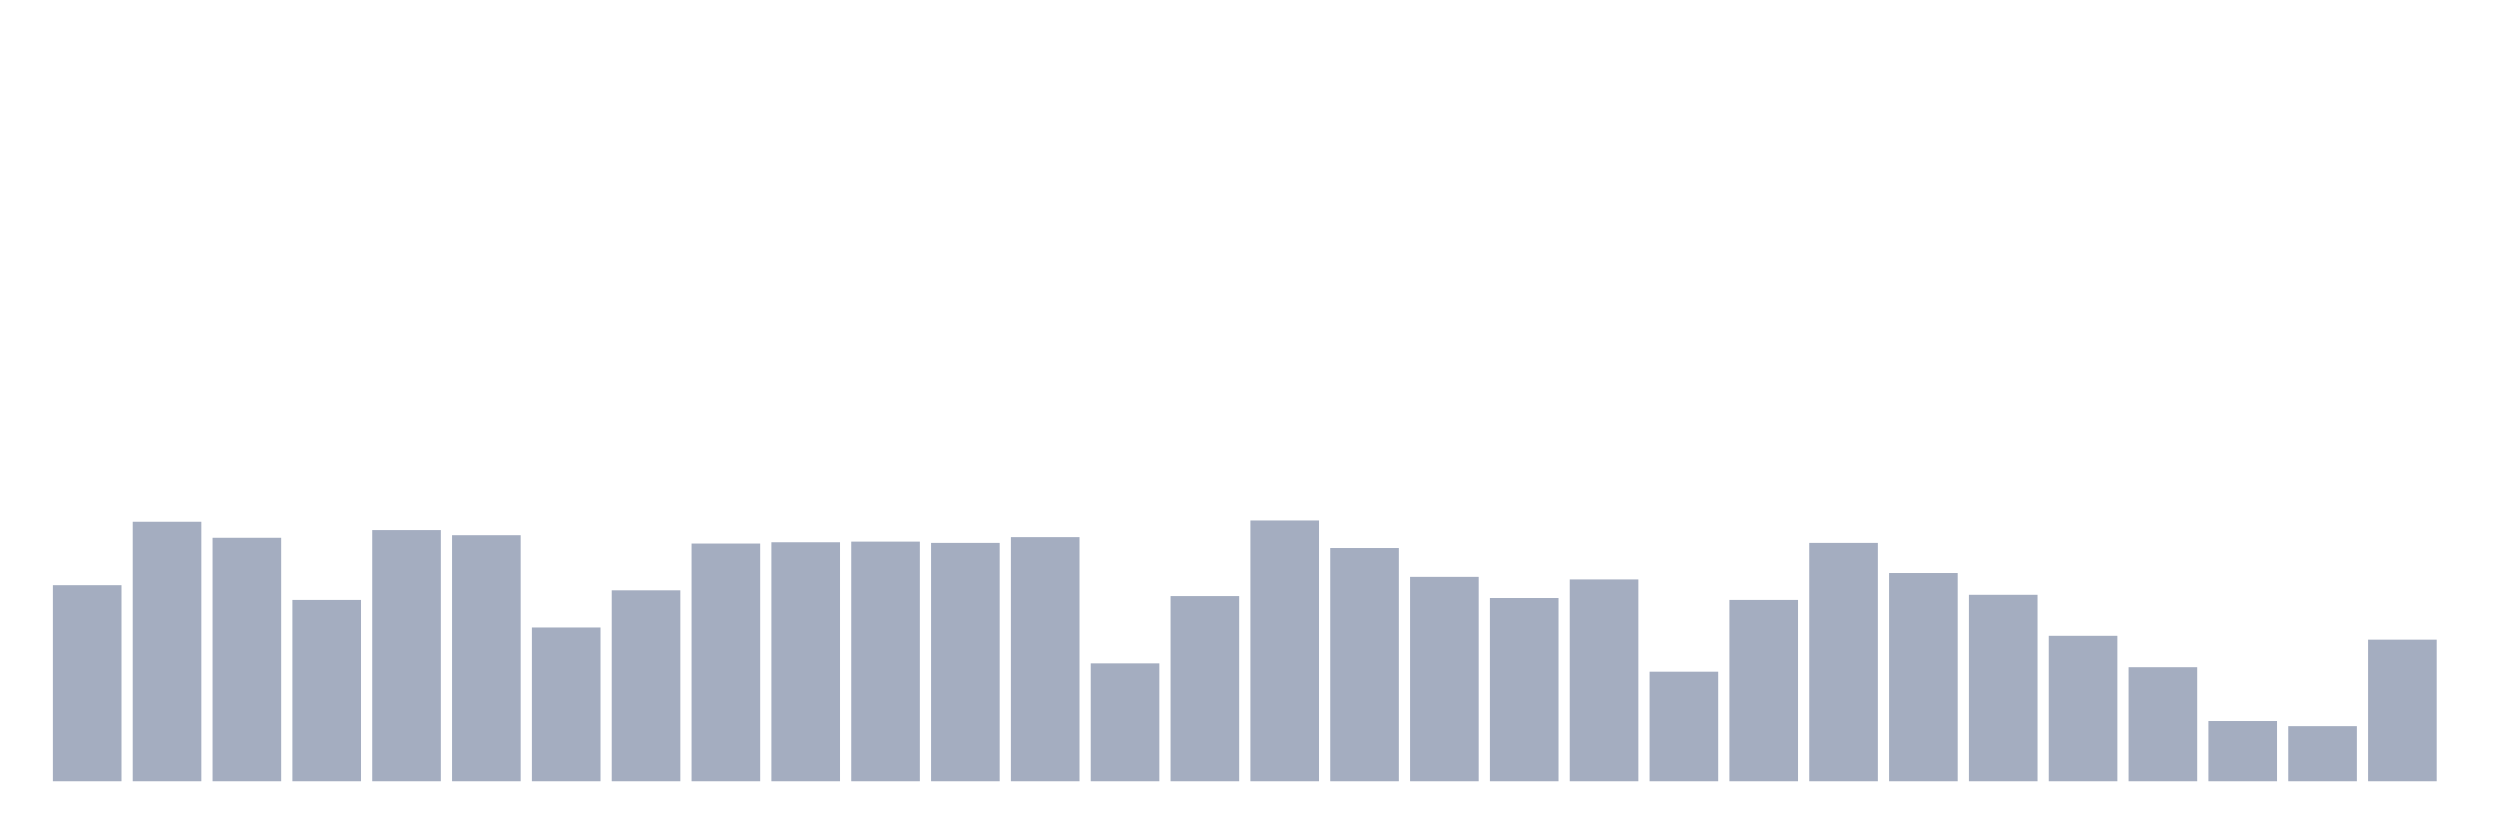 <svg xmlns="http://www.w3.org/2000/svg" viewBox="0 0 480 160"><g transform="translate(10,10)"><rect class="bar" x="0.153" width="13.175" y="102.355" height="37.645" fill="rgb(164,173,192)"></rect><rect class="bar" x="15.482" width="13.175" y="90.176" height="49.824" fill="rgb(164,173,192)"></rect><rect class="bar" x="30.81" width="13.175" y="93.251" height="46.749" fill="rgb(164,173,192)"></rect><rect class="bar" x="46.138" width="13.175" y="105.185" height="34.815" fill="rgb(164,173,192)"></rect><rect class="bar" x="61.466" width="13.175" y="91.775" height="48.225" fill="rgb(164,173,192)"></rect><rect class="bar" x="76.794" width="13.175" y="92.759" height="47.241" fill="rgb(164,173,192)"></rect><rect class="bar" x="92.123" width="13.175" y="110.475" height="29.525" fill="rgb(164,173,192)"></rect><rect class="bar" x="107.451" width="13.175" y="103.339" height="36.661" fill="rgb(164,173,192)"></rect><rect class="bar" x="122.779" width="13.175" y="94.359" height="45.641" fill="rgb(164,173,192)"></rect><rect class="bar" x="138.107" width="13.175" y="94.112" height="45.888" fill="rgb(164,173,192)"></rect><rect class="bar" x="153.436" width="13.175" y="93.989" height="46.011" fill="rgb(164,173,192)"></rect><rect class="bar" x="168.764" width="13.175" y="94.236" height="45.764" fill="rgb(164,173,192)"></rect><rect class="bar" x="184.092" width="13.175" y="93.128" height="46.872" fill="rgb(164,173,192)"></rect><rect class="bar" x="199.42" width="13.175" y="117.364" height="22.636" fill="rgb(164,173,192)"></rect><rect class="bar" x="214.748" width="13.175" y="104.446" height="35.554" fill="rgb(164,173,192)"></rect><rect class="bar" x="230.077" width="13.175" y="89.93" height="50.07" fill="rgb(164,173,192)"></rect><rect class="bar" x="245.405" width="13.175" y="95.22" height="44.78" fill="rgb(164,173,192)"></rect><rect class="bar" x="260.733" width="13.175" y="100.756" height="39.244" fill="rgb(164,173,192)"></rect><rect class="bar" x="276.061" width="13.175" y="104.815" height="35.185" fill="rgb(164,173,192)"></rect><rect class="bar" x="291.39" width="13.175" y="101.248" height="38.752" fill="rgb(164,173,192)"></rect><rect class="bar" x="306.718" width="13.175" y="118.963" height="21.037" fill="rgb(164,173,192)"></rect><rect class="bar" x="322.046" width="13.175" y="105.185" height="34.815" fill="rgb(164,173,192)"></rect><rect class="bar" x="337.374" width="13.175" y="94.236" height="45.764" fill="rgb(164,173,192)"></rect><rect class="bar" x="352.702" width="13.175" y="100.018" height="39.982" fill="rgb(164,173,192)"></rect><rect class="bar" x="368.031" width="13.175" y="104.2" height="35.8" fill="rgb(164,173,192)"></rect><rect class="bar" x="383.359" width="13.175" y="112.074" height="27.926" fill="rgb(164,173,192)"></rect><rect class="bar" x="398.687" width="13.175" y="118.102" height="21.898" fill="rgb(164,173,192)"></rect><rect class="bar" x="414.015" width="13.175" y="128.436" height="11.564" fill="rgb(164,173,192)"></rect><rect class="bar" x="429.344" width="13.175" y="129.42" height="10.58" fill="rgb(164,173,192)"></rect><rect class="bar" x="444.672" width="13.175" y="112.812" height="27.188" fill="rgb(164,173,192)"></rect></g></svg>